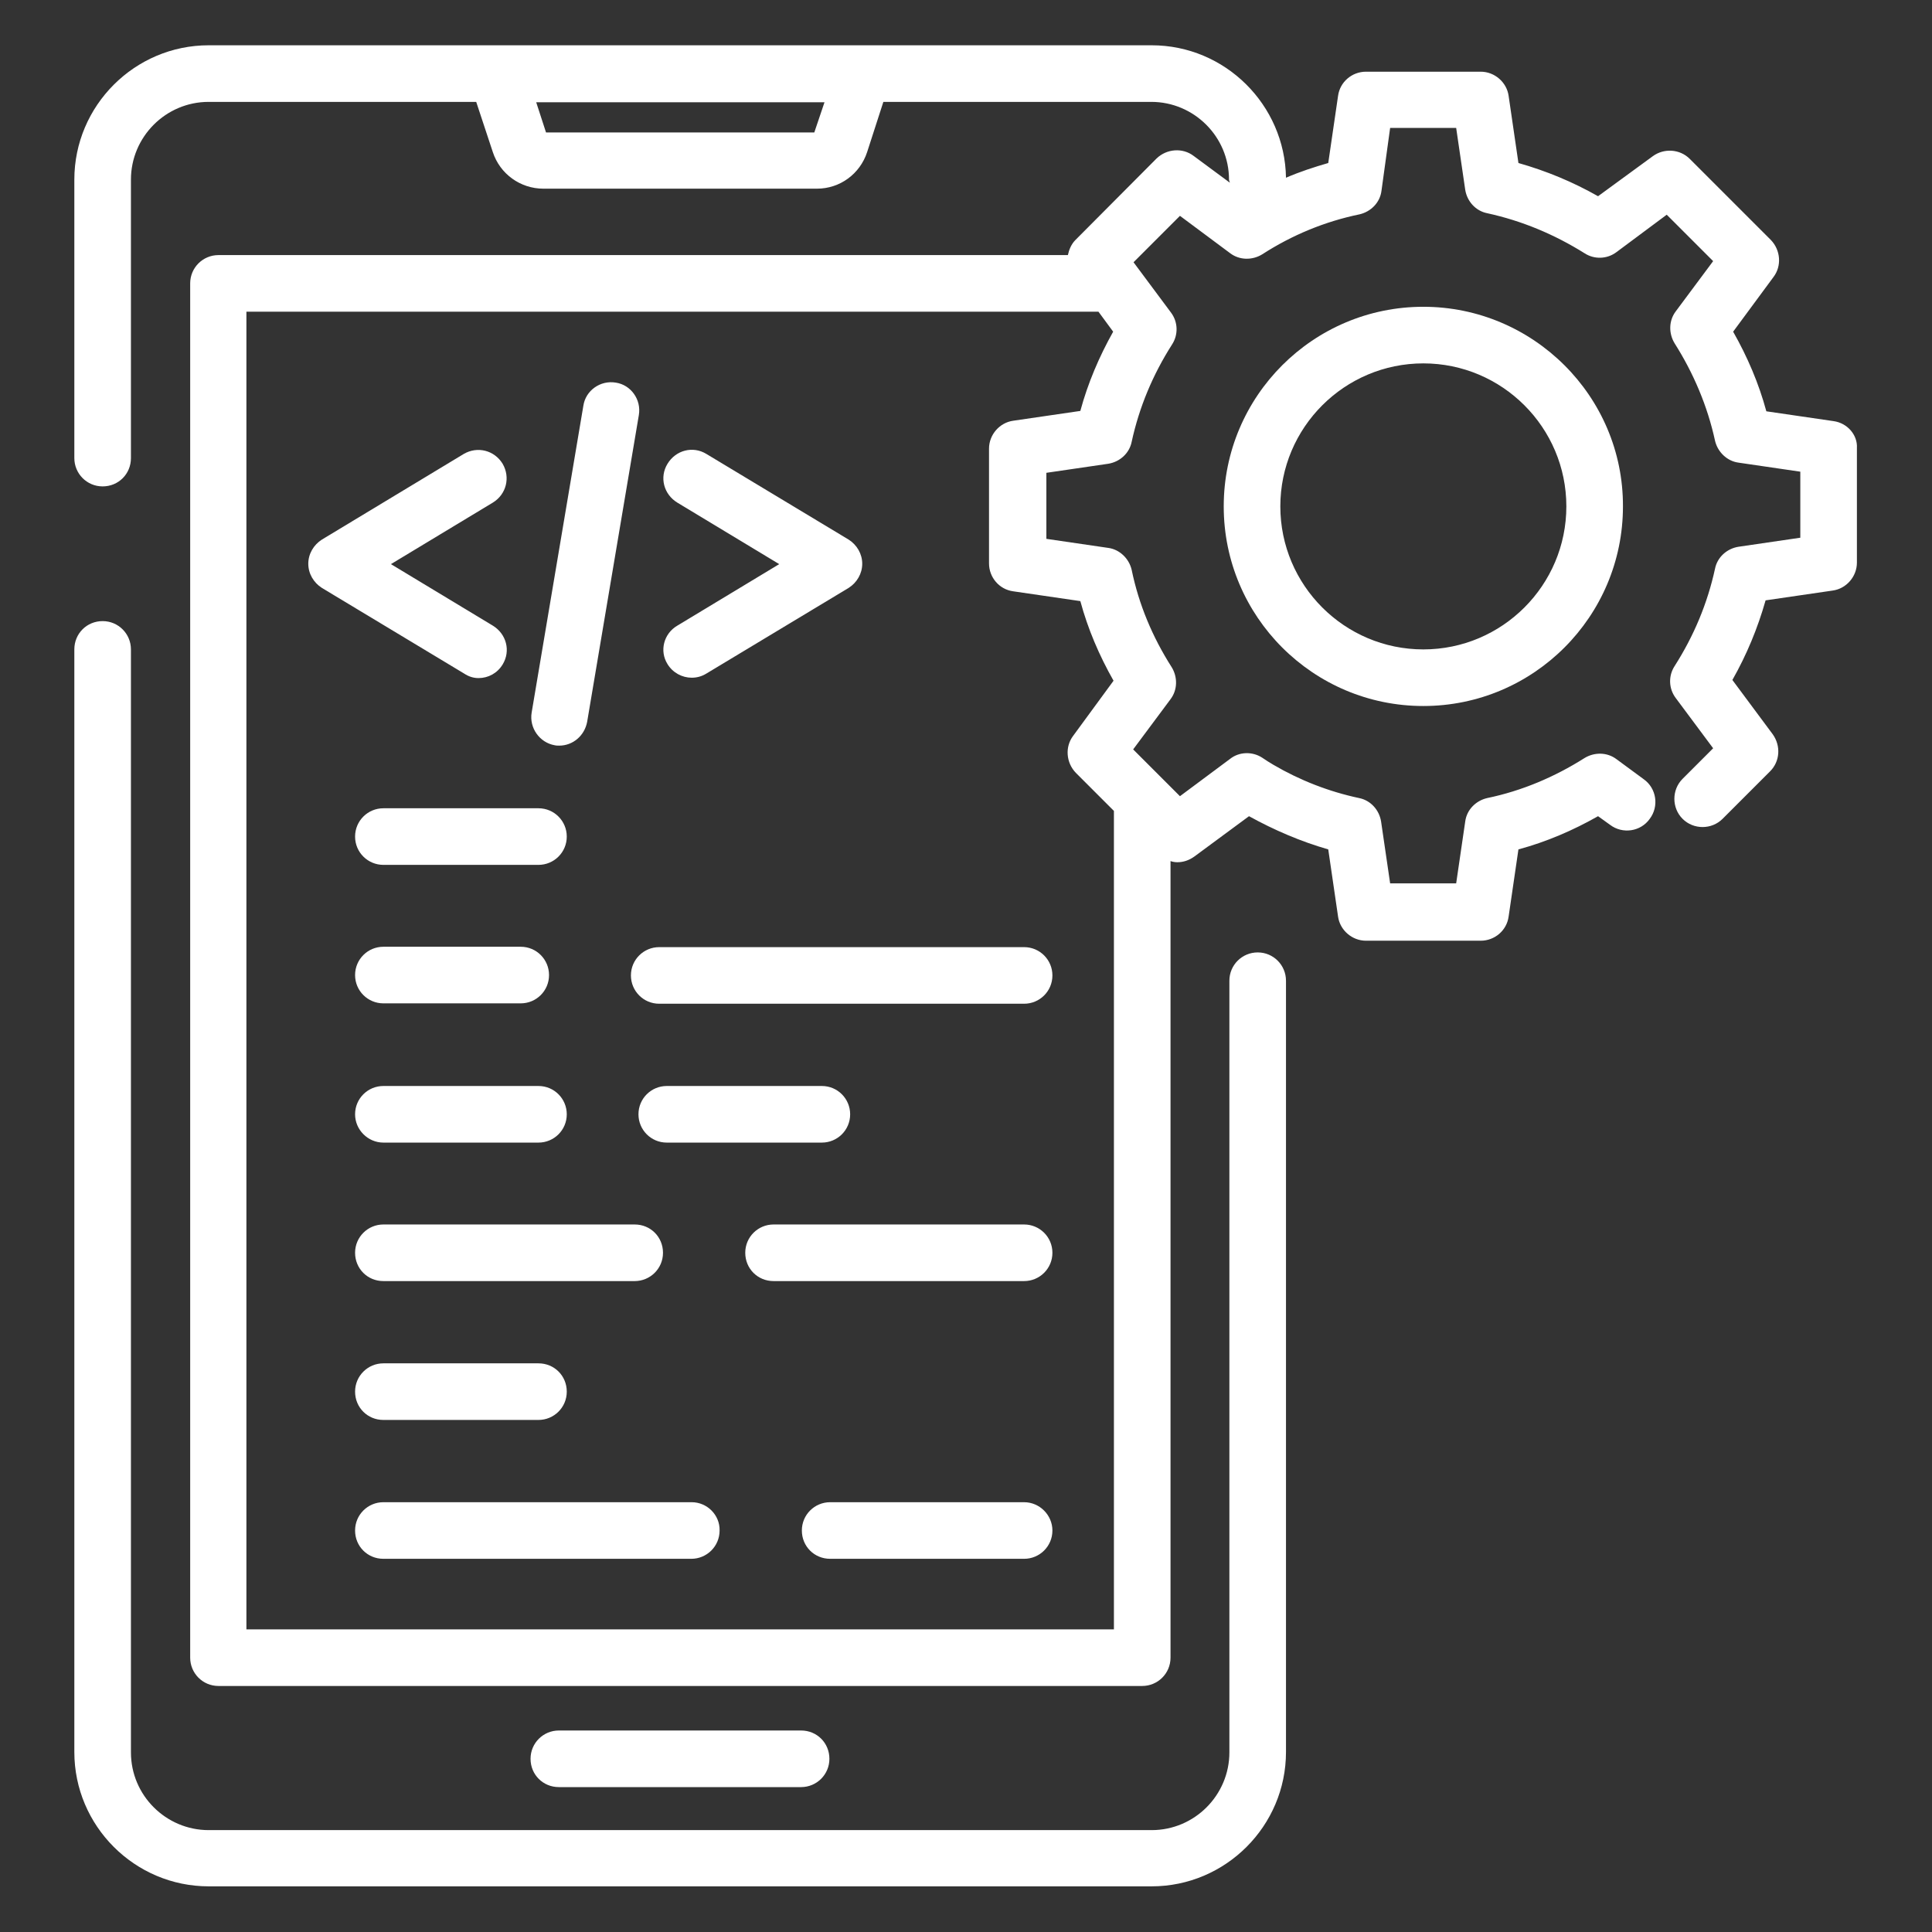 <?xml version="1.0" encoding="utf-8"?>
<!-- Generator: Adobe Illustrator 26.0.0, SVG Export Plug-In . SVG Version: 6.00 Build 0)  -->
<svg version="1.1" id="Layer_1" xmlns="http://www.w3.org/2000/svg" xmlns:xlink="http://www.w3.org/1999/xlink" x="0px" y="0px"
	 viewBox="0 0 512 512" style="enable-background:new 0 0 512 512;" xml:space="preserve">
<rect x="0" y="0" width="512" height="512" fill="#333333" stroke="none"/>
<style type="text/css">
	.st0{fill:#FFFFFF;}
</style>
<g>
	<path class="st0" d="M212.3,473.6c4.1,0,7.5-3.3,7.5-7.5c0-4.2-3.3-7.5-7.5-7.5h-64.2c-4.1,0-7.5,3.3-7.5,7.5
		c0,4.2,3.3,7.5,7.5,7.5H212.3z"/>
	<path class="st0" d="M333.3,252.4c-4.1,0-7.5,3.3-7.5,7.5v204.5c0,11.3-9.2,20.6-20.6,20.6H55.3c-11.3,0-20.6-9.2-20.6-20.6V172.1
		c0-4.1-3.3-7.5-7.5-7.5s-7.5,3.3-7.5,7.5v292.2c0,19.6,16,35.6,35.6,35.6h249.9c19.6,0,35.6-16,35.6-35.6V259.9
		C340.8,255.8,337.5,252.4,333.3,252.4L333.3,252.4z"/>
	<path class="st0" d="M101.6,229.2h41.1c4.1,0,7.5-3.3,7.5-7.5c0-4.1-3.3-7.5-7.5-7.5h-41.1c-4.1,0-7.5,3.3-7.5,7.5
		S97.5,229.2,101.6,229.2z"/>
	<path class="st0" d="M167.2,258.5c0,4.1,3.3,7.5,7.5,7.5h96.7c4.1,0,7.5-3.3,7.5-7.5c0-4.1-3.3-7.5-7.5-7.5h-96.7
		C170.6,251,167.2,254.3,167.2,258.5L167.2,258.5z"/>
	<path class="st0" d="M101.6,265.9H138c4.1,0,7.5-3.3,7.5-7.5c0-4.1-3.3-7.5-7.5-7.5h-36.4c-4.1,0-7.5,3.3-7.5,7.5
		C94.1,262.6,97.5,265.9,101.6,265.9z"/>
	<path class="st0" d="M101.6,302.8h41.1c4.1,0,7.5-3.3,7.5-7.5c0-4.1-3.3-7.5-7.5-7.5h-41.1c-4.1,0-7.5,3.3-7.5,7.5
		C94.1,299.4,97.5,302.8,101.6,302.8z"/>
	<path class="st0" d="M217.8,302.8c4.1,0,7.5-3.3,7.5-7.5c0-4.1-3.3-7.5-7.5-7.5h-41.1c-4.1,0-7.5,3.3-7.5,7.5
		c0,4.1,3.3,7.5,7.5,7.5H217.8z"/>
	<path class="st0" d="M101.6,324.5c-4.1,0-7.5,3.3-7.5,7.5c0,4.2,3.3,7.5,7.5,7.5h66.6c4.1,0,7.5-3.3,7.5-7.5c0-4.2-3.3-7.5-7.5-7.5
		H101.6z"/>
	<path class="st0" d="M271.4,324.5H205c-4.1,0-7.5,3.3-7.5,7.5c0,4.2,3.3,7.5,7.5,7.5h66.4c4.1,0,7.5-3.3,7.5-7.5
		C278.9,327.8,275.5,324.5,271.4,324.5z"/>
	<path class="st0" d="M101.6,361.3c-4.1,0-7.5,3.3-7.5,7.5c0,4.2,3.3,7.5,7.5,7.5h41.1c4.1,0,7.5-3.3,7.5-7.5c0-4.2-3.3-7.5-7.5-7.5
		H101.6z"/>
	<path class="st0" d="M183.3,398.1h-81.7c-4.1,0-7.5,3.3-7.5,7.5c0,4.2,3.3,7.5,7.5,7.5h81.6c4.1,0,7.5-3.3,7.5-7.5
		C190.8,401.5,187.4,398.1,183.3,398.1z"/>
	<path class="st0" d="M271.4,398.1h-51.4c-4.1,0-7.5,3.3-7.5,7.5c0,4.2,3.3,7.5,7.5,7.5h51.4c4.1,0,7.5-3.3,7.5-7.5
		C278.9,401.5,275.5,398.1,271.4,398.1z"/>
	<path class="st0" d="M126.8,179.7c2.6,0,5-1.3,6.4-3.6c2.2-3.6,1-8.1-2.6-10.3l-27-16.3l27-16.3c3.6-2.2,4.7-6.7,2.6-10.3
		c-2.2-3.6-6.7-4.7-10.3-2.6L85.3,143c-2.2,1.4-3.6,3.8-3.6,6.4c0,2.6,1.4,5,3.6,6.4l37.7,22.7C124.2,179.3,125.5,179.7,126.8,179.7
		z"/>
	<path class="st0" d="M176.9,176c1.4,2.3,3.9,3.6,6.4,3.6c1.3,0,2.6-0.3,3.9-1.1l37.7-22.7c2.2-1.4,3.6-3.8,3.6-6.4
		c0-2.6-1.4-5-3.6-6.4l-37.7-22.7c-3.6-2.2-8.1-1-10.3,2.6c-2.2,3.6-1,8.1,2.6,10.3l27,16.3l-27,16.3
		C175.9,167.9,174.7,172.5,176.9,176z"/>
	<path class="st0" d="M147,197.5c0.4,0.1,0.9,0.1,1.2,0.1c3.6,0,6.7-2.6,7.4-6.3l13.7-81.3c0.7-4.1-2.1-8-6.1-8.6
		c-4.1-0.7-8,2.1-8.6,6.1l-13.7,81.3C140.2,192.9,143,196.8,147,197.5L147,197.5z"/>
	<path class="st0" d="M485.9,111.6l-17.8-2.6c-2-7.4-5-14.4-8.8-21.1L470,73.4c2.2-2.9,1.9-7.1-0.7-9.8l-21.5-21.5
		c-2.6-2.6-6.8-2.9-9.8-0.7l-14.5,10.6c-6.7-3.8-13.7-6.7-21.1-8.8l-2.6-17.8c-0.5-3.6-3.7-6.4-7.4-6.4H362c-3.7,0-6.9,2.7-7.4,6.4
		l-2.6,17.8c-3.8,1.1-7.5,2.3-11.2,3.9C340.5,27.8,324.7,12,305.2,12H55.3c-19.6,0-35.6,16-35.6,35.6v73.8c0,4.1,3.3,7.5,7.5,7.5
		s7.5-3.3,7.5-7.5V47.6c0-11.3,9.2-20.6,20.6-20.6h70.9l4.4,13.3c1.9,5.8,7.3,9.7,13.4,9.7h72.5c6.1,0,11.4-3.9,13.3-9.7l4.3-13.3
		h71c11.3,0,20.6,9.2,20.6,20.6c0,0.3,0.2,0.5,0.2,0.8l-9.6-7.1c-2.9-2.2-7.1-1.9-9.8,0.7l-21.5,21.6c-1.1,1.1-1.7,2.6-2,4H57.9
		c-4.1,0-7.5,3.3-7.5,7.5v364.2c0,4.1,3.3,7.5,7.5,7.5h244.8c4.1,0,7.5-3.3,7.5-7.5V228.2c0.6,0.2,1.2,0.3,1.8,0.3
		c1.6,0,3.1-0.5,4.5-1.5l14.5-10.7c6.7,3.7,13.7,6.7,21,8.8l2.6,17.8c0.5,3.6,3.7,6.4,7.4,6.4h30.4c3.7,0,6.9-2.7,7.4-6.4l2.6-17.8
		c7.4-2,14.4-5,21.1-8.8l3.2,2.3c3.3,2.5,8.1,1.8,10.5-1.6c2.5-3.3,1.8-8.1-1.6-10.5l-7.2-5.3c-2.5-1.9-5.9-1.9-8.5-0.3
		c-7.9,5-16.6,8.7-25.8,10.6c-3,0.7-5.4,3.1-5.8,6.2l-2.4,16.4h-17.5l-2.4-16.4c-0.5-3.1-2.8-5.6-5.8-6.2c-8-1.7-15.7-4.7-22.7-8.8
		c-1-0.6-2-1.2-3-1.9c-2.6-1.7-6.1-1.6-8.5,0.3l-13.3,9.9l-4.7-4.7l-7.7-7.7l9.9-13.3c1.9-2.5,1.9-5.9,0.3-8.5
		c-5.1-8-8.7-16.6-10.6-25.8c-0.7-3-3.2-5.4-6.2-5.8l-16.4-2.4v-17.5l16.4-2.4c3.1-0.5,5.6-2.8,6.2-5.8c2-9.2,5.6-17.8,10.7-25.8
		c1.7-2.6,1.6-6-0.3-8.5l-9.9-13.3l12.3-12.3l13.3,9.9c2.5,1.9,5.9,1.9,8.5,0.3c7.9-5.1,16.6-8.7,25.8-10.6c3-0.7,5.4-3.1,5.8-6.2
		l2.3-16.7h17.5l2.4,16.4c0.5,3.1,2.8,5.6,5.8,6.2c9.2,2,17.8,5.6,25.8,10.6c2.6,1.7,6,1.6,8.5-0.3l13.3-9.9l12.3,12.3l-9.9,13.3
		c-1.9,2.5-1.9,5.9-0.3,8.5c5,7.9,8.7,16.6,10.7,25.8c0.7,3,3.2,5.4,6.2,5.8l16.4,2.4v17.5l-16.4,2.4c-3.1,0.5-5.6,2.8-6.2,5.8
		c-2,9.2-5.6,17.8-10.7,25.8c-1.7,2.6-1.6,6,0.3,8.5l9.9,13.3l-8.1,8.1c-2.9,2.9-2.9,7.7,0,10.6c2.9,2.9,7.7,2.9,10.6,0l12.6-12.6
		c2.6-2.6,2.9-6.7,0.7-9.8l-10.7-14.4c3.8-6.7,6.7-13.7,8.8-21.1l17.8-2.6c3.6-0.5,6.4-3.7,6.4-7.4v-30.4
		C492.3,115.3,489.6,112.1,485.9,111.6L485.9,111.6z M215.8,35.1h-71.1l-2.6-8h76.4L215.8,35.1z M286.3,108.9l-17.8,2.6
		c-3.6,0.5-6.4,3.7-6.4,7.4v30.4c0,3.7,2.7,6.9,6.4,7.4l17.8,2.6c2,7.4,5,14.4,8.8,21.1L284.4,195c-2.2,2.9-1.9,7.1,0.7,9.8
		l10.1,10.1v216.9H65.3V82.6h225.8l3.9,5.3C291.3,94.5,288.3,101.5,286.3,108.9z"/>
	<path class="st0" d="M377.2,81.3c-29.2,0-52.9,23.7-52.9,52.9s23.7,52.9,52.9,52.9c29.2,0,52.9-23.7,52.9-52.9
		C430.2,105,406.3,81.3,377.2,81.3z M377.2,172.1c-20.9,0-37.9-17-37.9-37.9s17-37.9,37.9-37.9s37.9,17,37.9,37.9
		S398.1,172.1,377.2,172.1z"/>
</g>
</svg>
